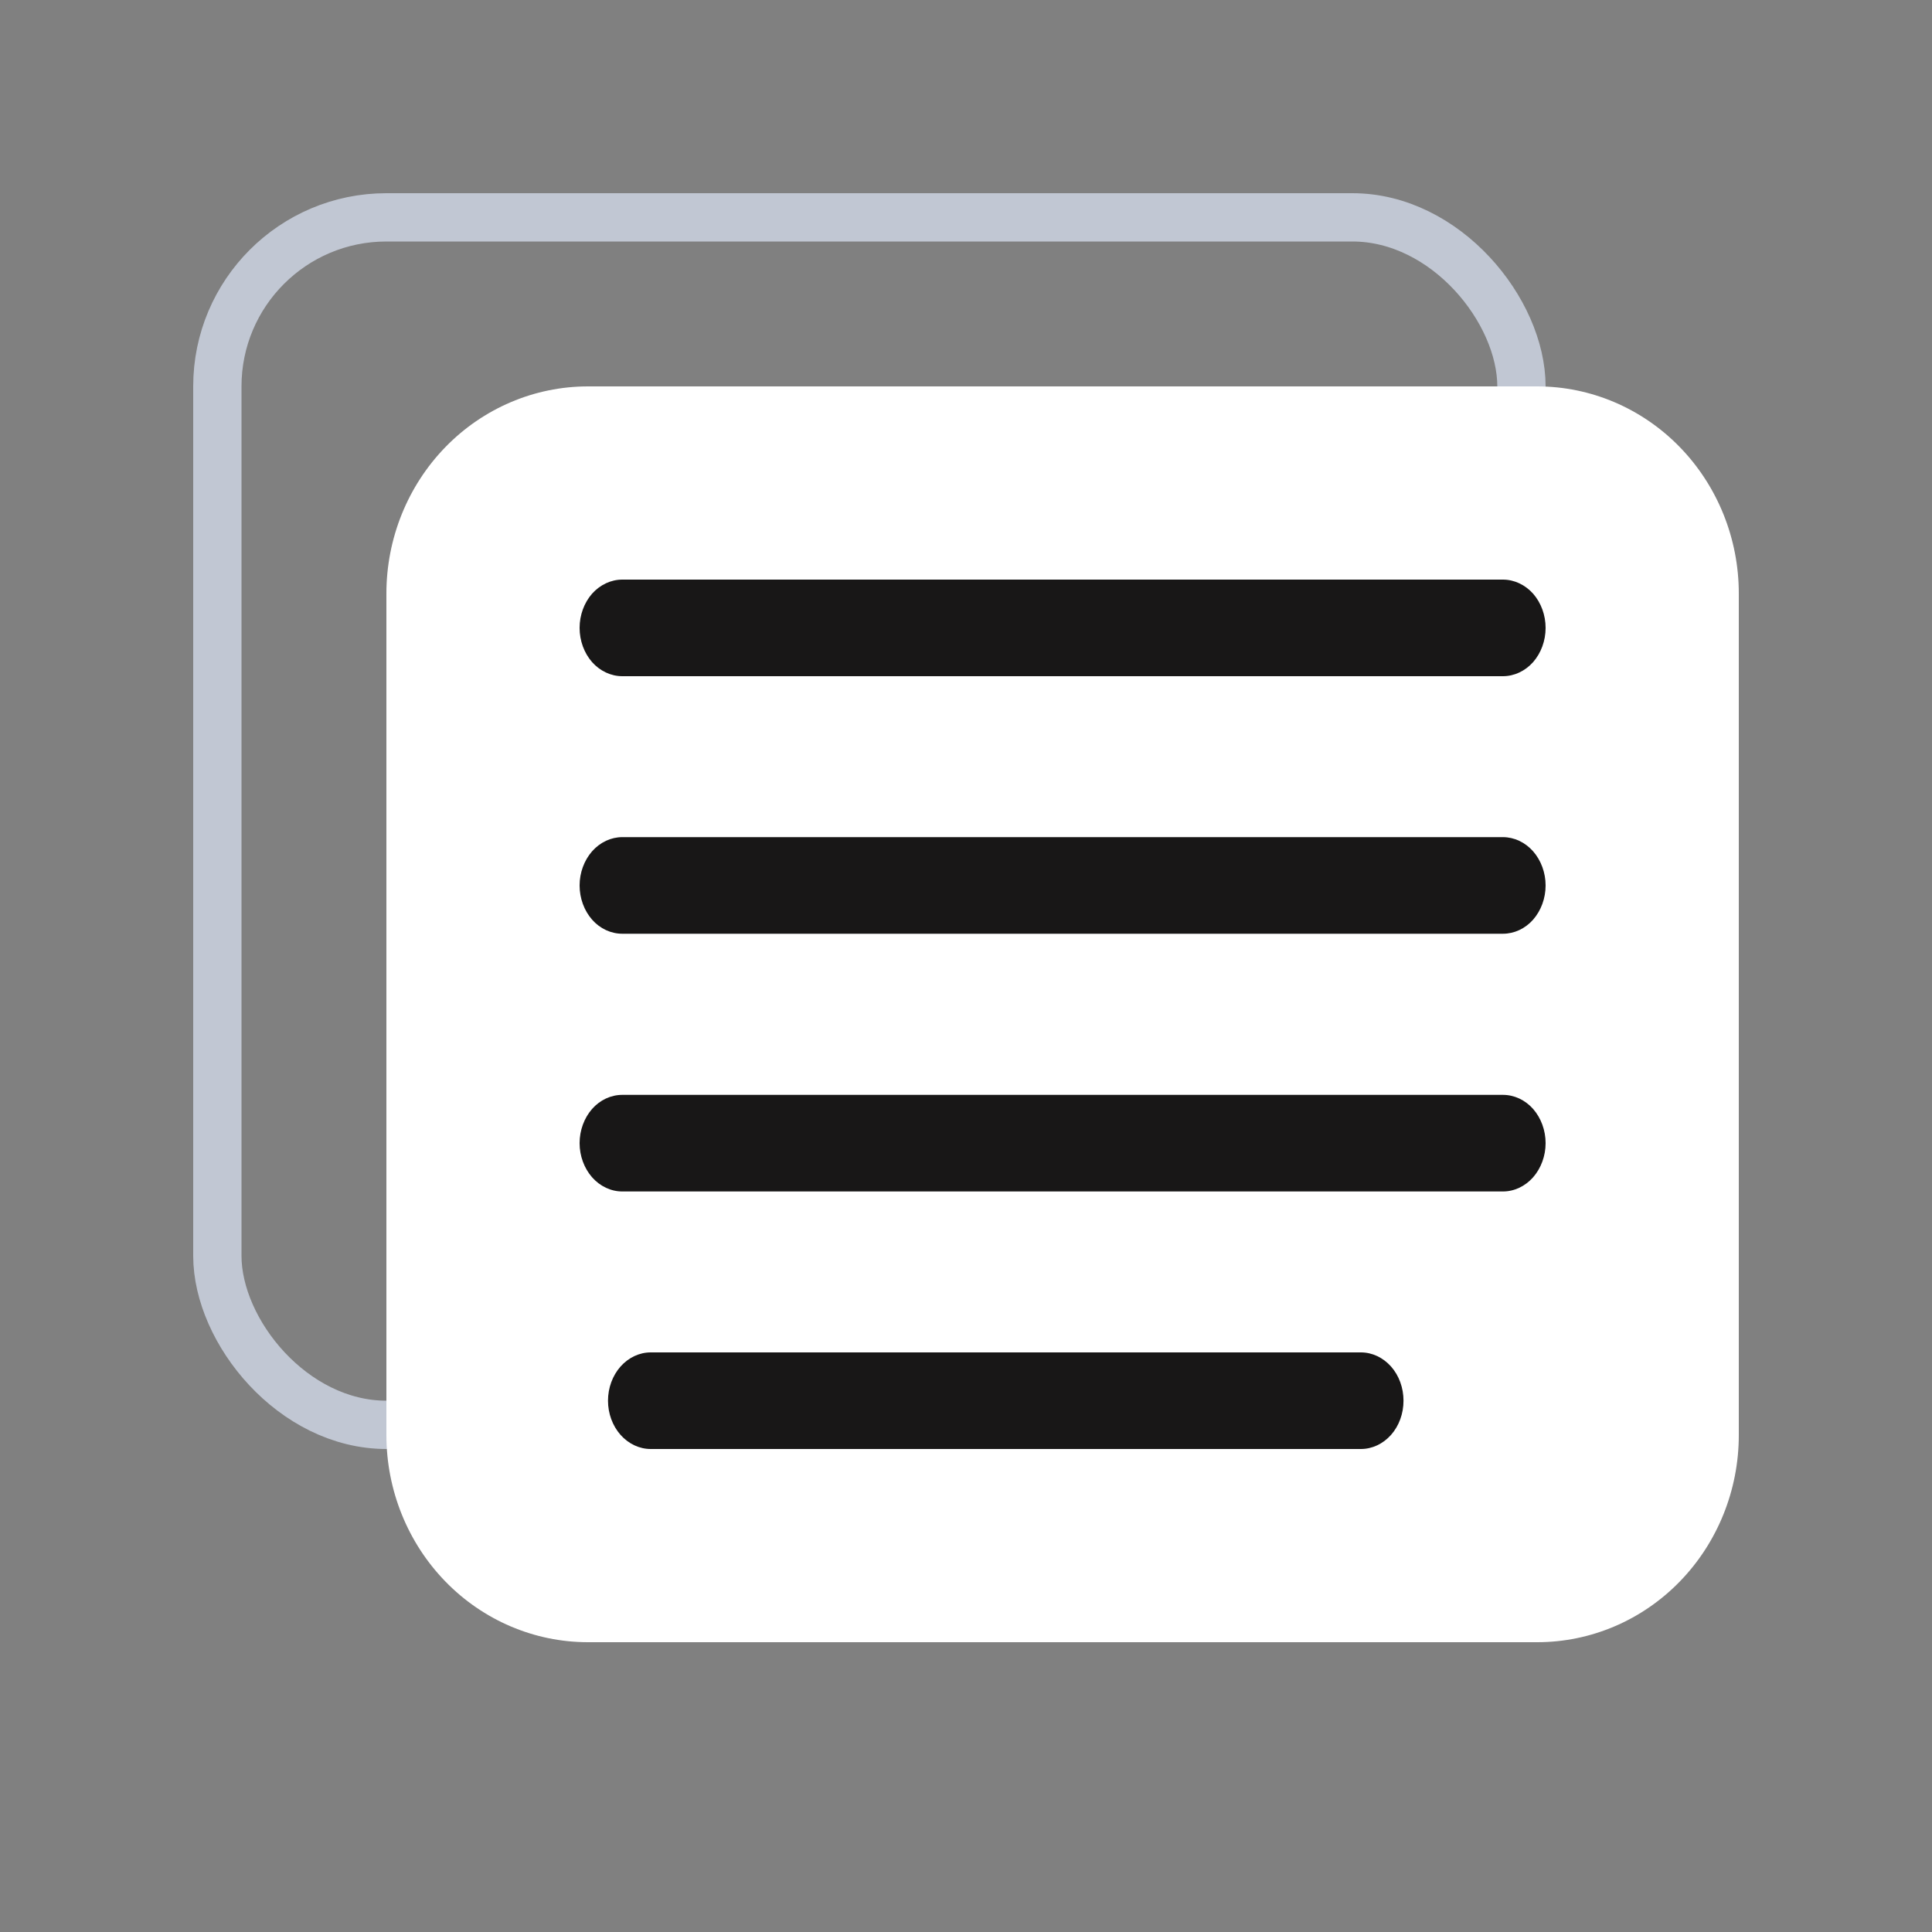 <svg width="20" height="20" viewBox="0 0 20 20" fill="none" xmlns="http://www.w3.org/2000/svg">
<rect x="0" y="0" width="20" height="20" fill="#808080" stroke="none"/>
<rect x="2.25" y="2.25" width="13.5" height="12.5" rx="1.75" stroke="#C1C7D3" stroke-width="0.5"/>
<path fill-rule="evenodd" clip-rule="evenodd" d="M6.086 4H15.914C16.467 4 16.998 4.226 17.389 4.628C17.78 5.03 18 5.575 18 6.144V14.856C18 15.425 17.78 15.97 17.389 16.372C16.998 16.774 16.467 17 15.914 17H6.086C5.533 17 5.002 16.774 4.611 16.372C4.22 15.97 4 15.425 4 14.856V6.144C4 5.575 4.22 5.03 4.611 4.628C5.002 4.226 5.533 4 6.086 4Z" fill="white"/>
<path fill-rule="evenodd" clip-rule="evenodd" d="M6.442 6H15.558C15.675 6 15.788 6.053 15.871 6.146C15.953 6.24 16 6.367 16 6.5C16 6.633 15.953 6.76 15.871 6.854C15.788 6.947 15.675 7 15.558 7H6.442C6.325 7 6.212 6.947 6.129 6.854C6.047 6.76 6 6.633 6 6.5C6 6.367 6.047 6.24 6.129 6.146C6.212 6.053 6.325 6 6.442 6ZM6.442 8.666H15.558C15.675 8.666 15.788 8.719 15.871 8.813C15.953 8.907 16 9.034 16 9.166C16 9.299 15.953 9.426 15.871 9.52C15.788 9.614 15.675 9.666 15.558 9.666H6.442C6.325 9.666 6.212 9.614 6.129 9.52C6.047 9.426 6 9.299 6 9.166C6 9.034 6.047 8.907 6.129 8.813C6.212 8.719 6.325 8.666 6.442 8.666ZM6.442 11.334H15.558C15.675 11.334 15.788 11.386 15.871 11.48C15.953 11.574 16 11.701 16 11.834C16 11.966 15.953 12.093 15.871 12.187C15.788 12.281 15.675 12.334 15.558 12.334H6.442C6.325 12.334 6.212 12.281 6.129 12.187C6.047 12.093 6 11.966 6 11.834C6 11.701 6.047 11.574 6.129 11.48C6.212 11.386 6.325 11.334 6.442 11.334ZM6.736 14H14.088C14.205 14 14.317 14.053 14.4 14.146C14.483 14.24 14.529 14.367 14.529 14.5C14.529 14.633 14.483 14.76 14.4 14.854C14.317 14.947 14.205 15 14.088 15H6.736C6.619 15 6.507 14.947 6.424 14.854C6.341 14.76 6.294 14.633 6.294 14.5C6.294 14.367 6.341 14.24 6.424 14.146C6.507 14.053 6.619 14 6.736 14Z" fill="#181717"/>
</svg>
